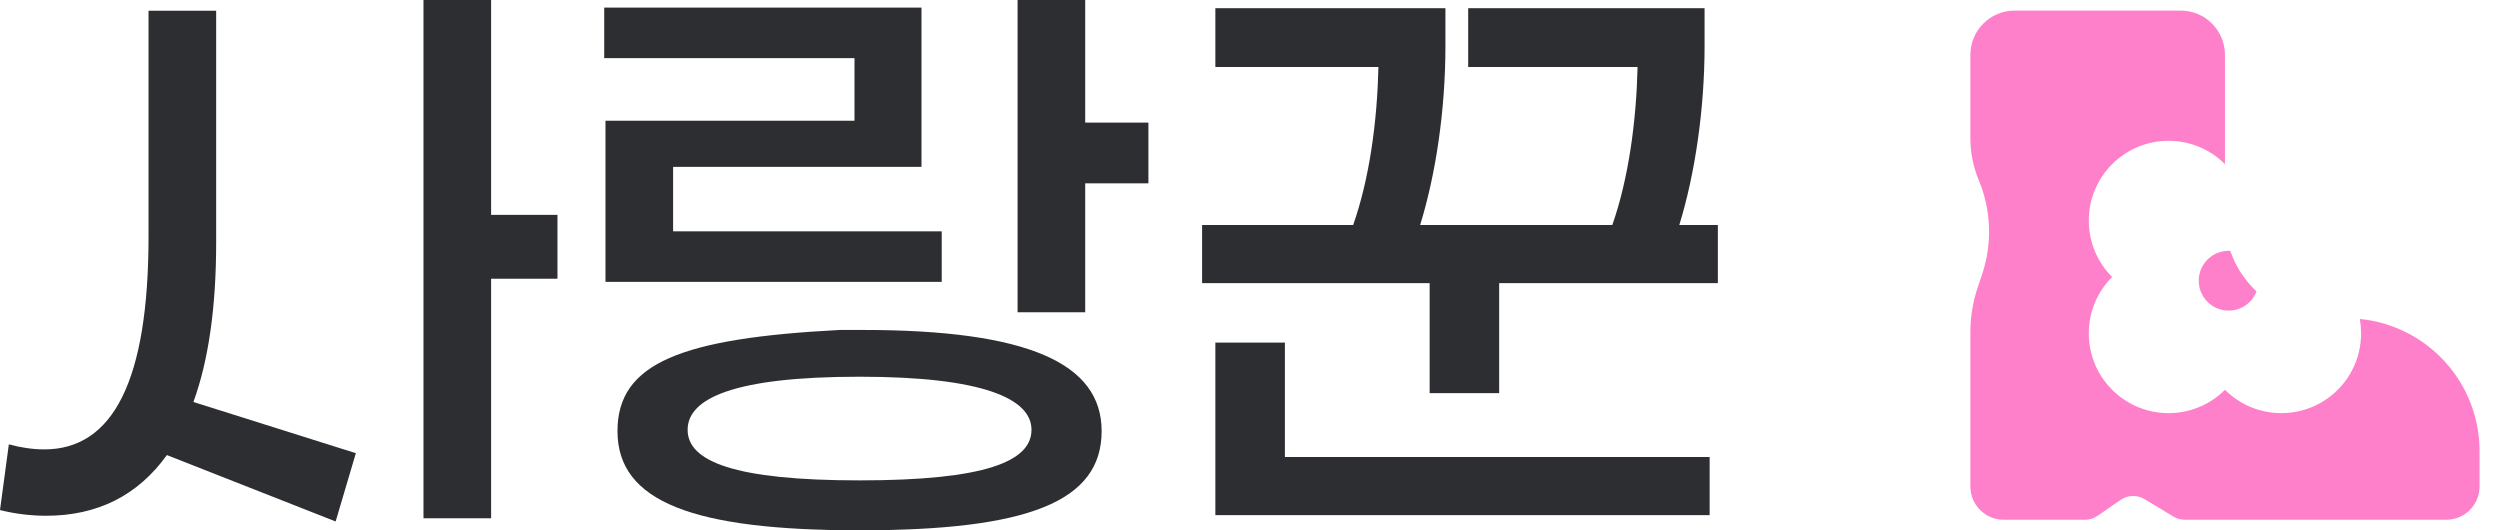<svg width="99" height="21" viewBox="0 0 99 21" fill="none" xmlns="http://www.w3.org/2000/svg">
<path d="M66.5 8.91H68.027V11.213H59.367V15.568H56.614V11.213H47.603V8.91H53.585C54.236 7.058 54.536 4.806 54.586 2.653H48.128V0.325H57.239V1.827C57.239 4.33 56.864 6.883 56.238 8.91H63.847C64.498 7.058 64.798 4.781 64.848 2.653H58.14V0.325H67.501V1.827C67.501 4.305 67.126 6.883 66.5 8.91ZM50.882 13.566V18.096H67.702V20.399H48.128V13.566H50.882Z" fill="#2C2E31"/>
<path d="M40.296 12.365V0H42.974V4.856H45.477V7.259H42.974V12.365H40.296ZM23.977 11.163V4.781H33.838V2.303H23.927V0.3H36.491V6.608H26.655V9.161H37.292V11.163H23.977ZM34.038 21C27.456 21 24.452 19.874 24.452 17.07C24.452 14.367 27.004 13.391 33.261 13.066H34.164C40.721 13.066 43.625 14.392 43.625 17.07C43.625 19.874 40.696 21 34.038 21ZM34.038 19.023C39.019 19.023 40.847 18.272 40.847 17.02C40.847 15.794 38.944 14.918 34.038 14.918C29.008 14.918 27.23 15.794 27.23 17.02C27.23 18.272 29.083 19.023 34.038 19.023Z" fill="#2C2E31"/>
<path d="M19.448 8.51H22.076V11.038H19.448V20.524H16.77V0H19.448V8.51ZM8.56 9.611C8.56 12.165 8.26 14.267 7.659 15.919L14.092 17.946L13.291 20.65L6.608 18.021C5.457 19.623 3.855 20.424 1.827 20.424C1.226 20.424 0.601 20.349 0 20.199L0.35 17.596C0.801 17.721 1.302 17.796 1.752 17.796C4.48 17.796 5.882 15.068 5.882 9.361V0.426H8.56V9.611Z" fill="#2C2E31"/>
<path d="M86.355 0.419C87.323 0.419 88.108 1.203 88.108 2.171V6.502L87.991 6.389C86.751 5.269 84.837 5.306 83.641 6.501C82.447 7.696 82.408 9.61 83.528 10.85L83.641 10.968L83.529 11.085C82.409 12.325 82.446 14.24 83.64 15.435C84.835 16.63 86.751 16.668 87.991 15.547L88.108 15.435C89.342 16.669 91.342 16.668 92.576 15.435C93.338 14.672 93.627 13.617 93.447 12.63C96.109 12.89 98.19 15.134 98.19 17.865V19.266C98.19 19.992 97.601 20.582 96.875 20.582H86.52C86.36 20.582 86.203 20.537 86.066 20.455L84.927 19.767C84.632 19.589 84.26 19.6 83.976 19.796L83.063 20.426C82.917 20.527 82.743 20.582 82.565 20.582H79.343C78.616 20.582 78.027 19.992 78.027 19.266V13.152C78.027 12.557 78.123 11.966 78.311 11.401L78.494 10.854C78.9 9.637 78.851 8.313 78.357 7.129C78.139 6.605 78.027 6.044 78.027 5.477V2.171C78.027 1.203 78.812 0.419 79.78 0.419H86.355ZM88.319 9.934C88.53 10.553 88.892 11.102 89.359 11.54C89.188 11.984 88.759 12.3 88.255 12.3C87.601 12.3 87.07 11.77 87.07 11.116C87.07 10.462 87.601 9.932 88.255 9.931C88.276 9.931 88.298 9.933 88.319 9.934Z" fill="#FF80CA"/>
</svg>
